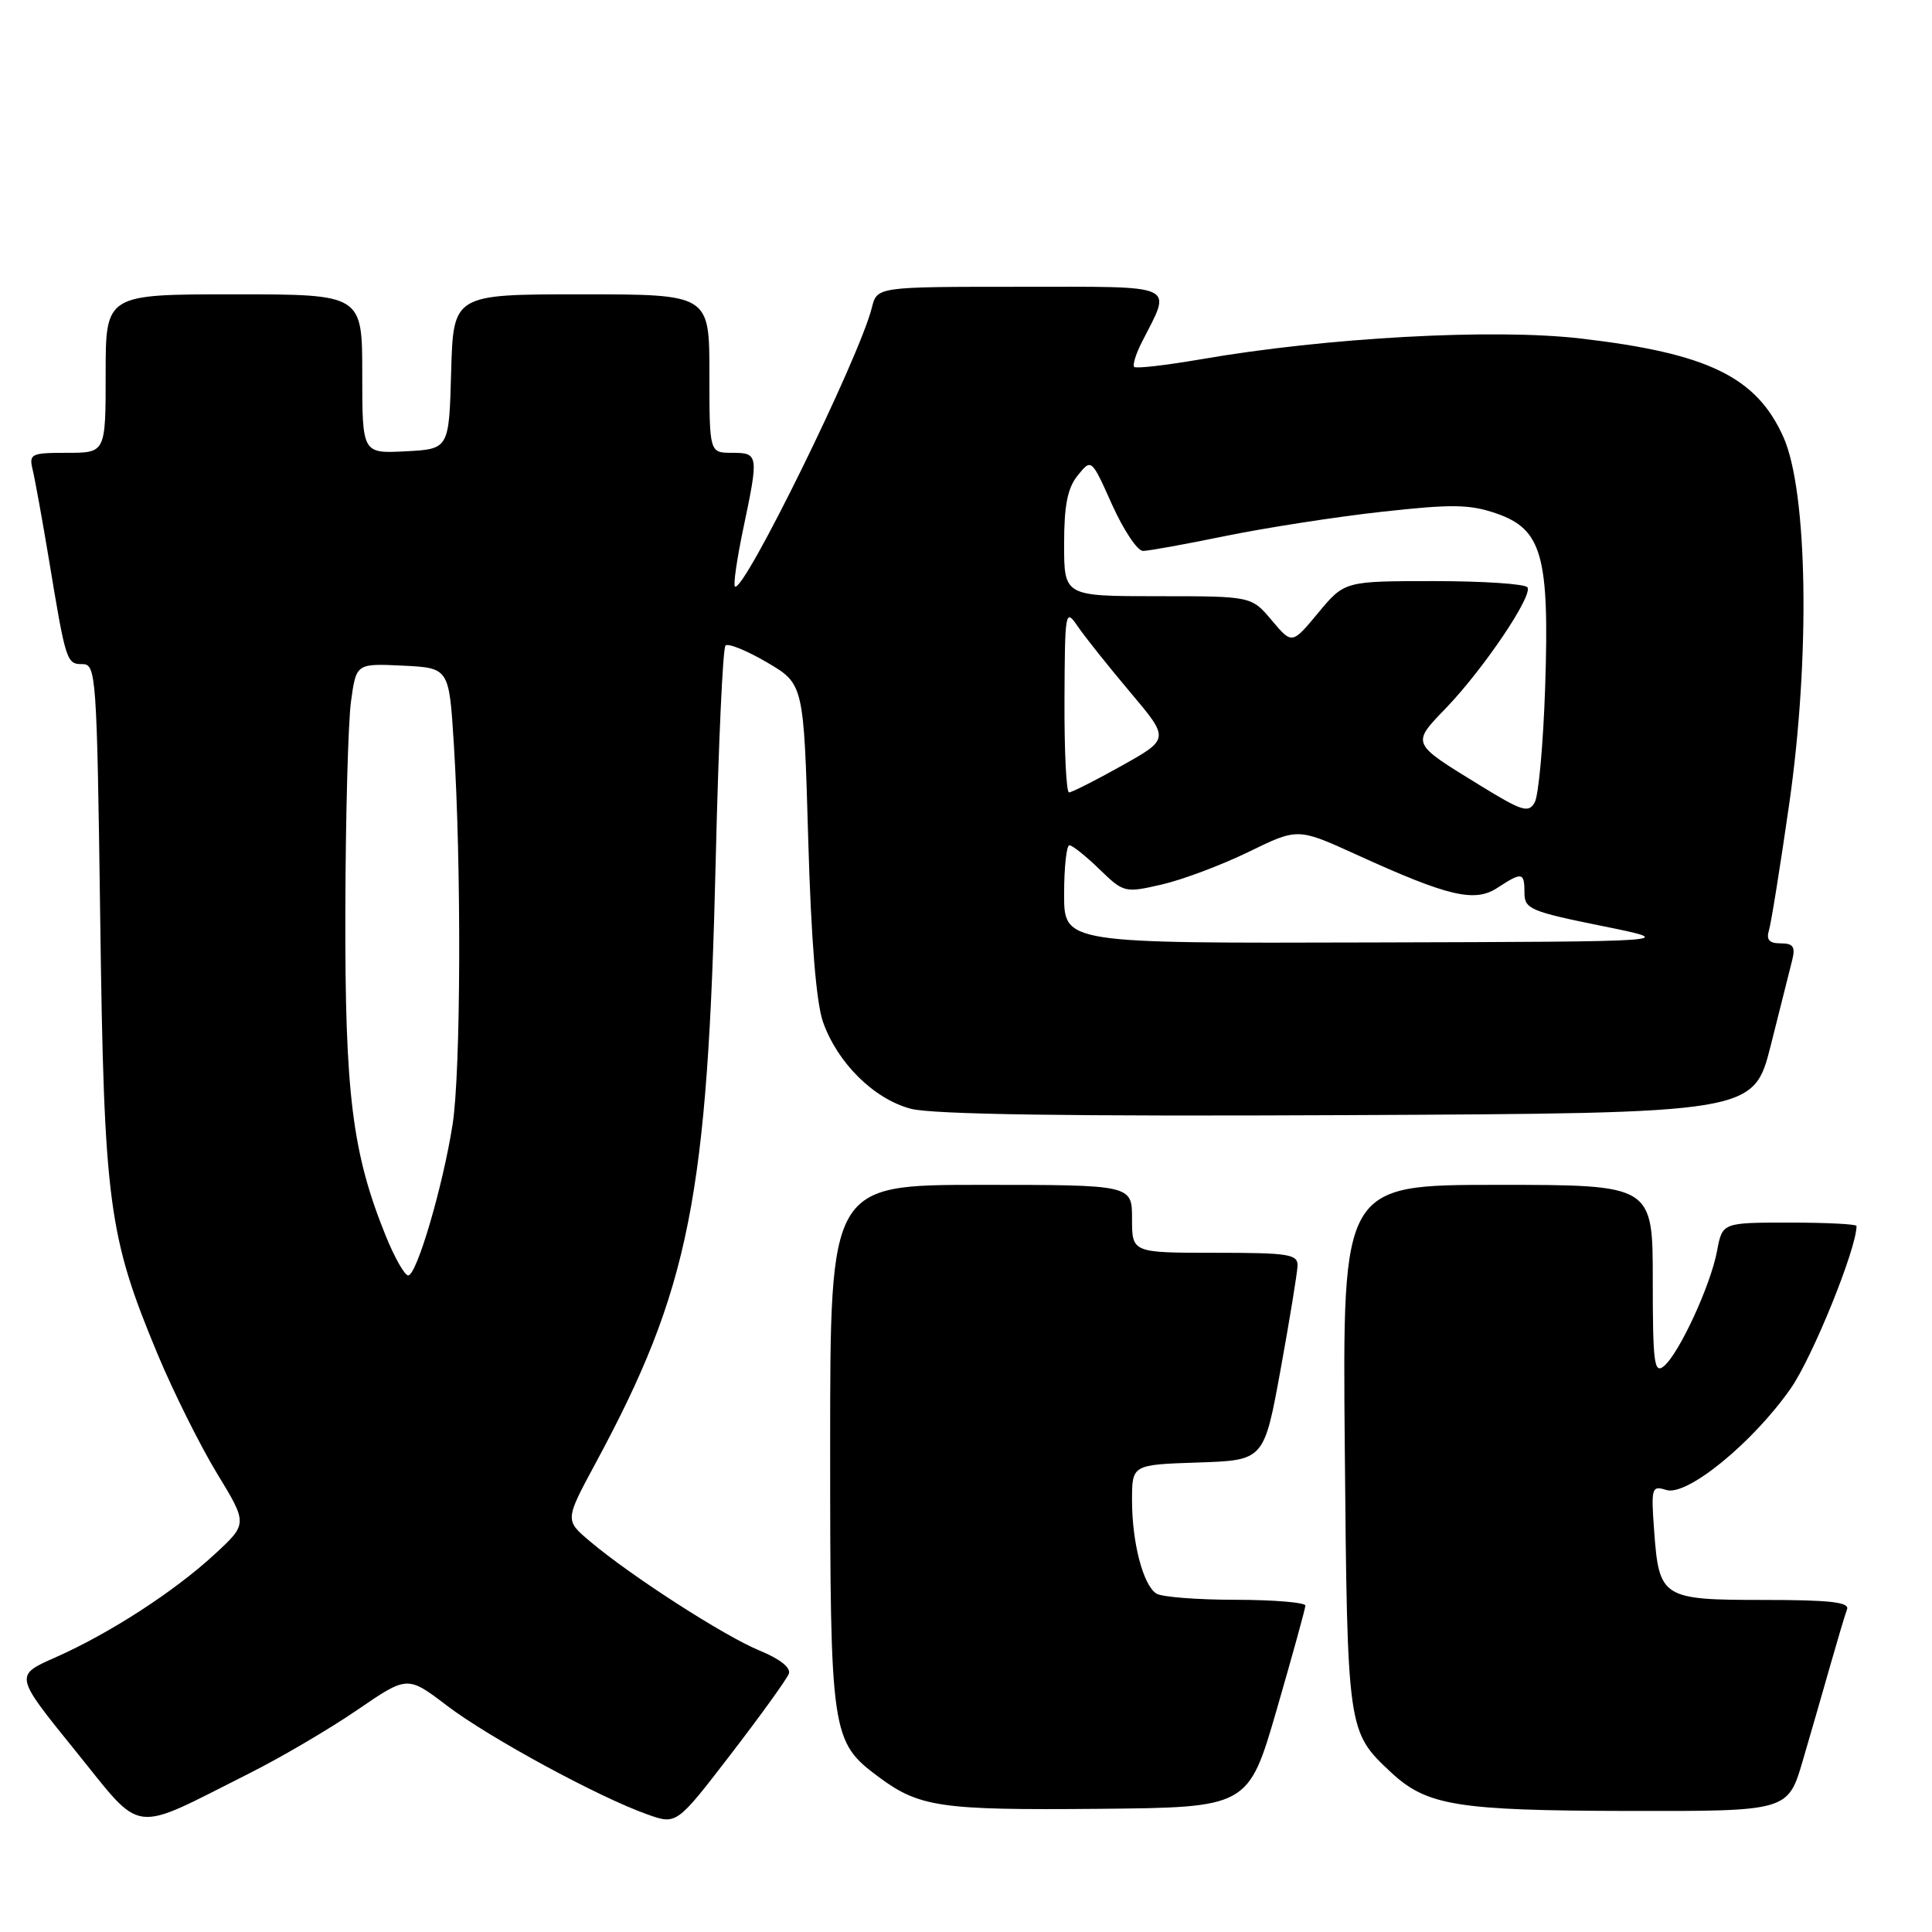 <?xml version="1.0" encoding="UTF-8" standalone="no"?>
<!DOCTYPE svg PUBLIC "-//W3C//DTD SVG 1.1//EN" "http://www.w3.org/Graphics/SVG/1.1/DTD/svg11.dtd" >
<svg xmlns="http://www.w3.org/2000/svg" xmlns:xlink="http://www.w3.org/1999/xlink" version="1.1" viewBox="0 0 256 256">
 <g >
 <path fill="currentColor"
d=" M 33.07 234.96 C 37.24 232.87 43.65 229.10 47.32 226.59 C 53.99 222.02 53.99 222.02 59.24 226.02 C 64.82 230.26 79.39 238.17 85.81 240.43 C 89.65 241.79 89.65 241.79 96.84 232.44 C 100.80 227.29 104.25 222.50 104.52 221.79 C 104.83 220.99 103.36 219.82 100.65 218.71 C 95.97 216.79 83.61 208.83 78.18 204.24 C 74.85 201.43 74.85 201.43 78.88 193.95 C 91.39 170.77 93.78 158.78 94.84 113.83 C 95.20 98.61 95.78 85.88 96.13 85.54 C 96.47 85.19 98.95 86.20 101.63 87.77 C 106.50 90.63 106.50 90.63 107.09 111.07 C 107.47 124.45 108.15 132.85 109.05 135.41 C 110.97 140.84 115.76 145.59 120.66 146.91 C 123.49 147.67 141.58 147.94 178.58 147.76 C 232.37 147.50 232.37 147.50 234.64 138.50 C 235.88 133.55 237.16 128.49 237.47 127.25 C 237.92 125.45 237.62 125.00 235.95 125.00 C 234.43 125.00 234.01 124.53 234.40 123.25 C 234.69 122.29 235.90 114.76 237.08 106.53 C 239.88 87.03 239.53 65.11 236.31 57.91 C 232.74 49.94 226.31 46.81 209.41 44.85 C 197.89 43.51 175.76 44.72 159.11 47.61 C 154.50 48.40 150.53 48.86 150.29 48.62 C 150.05 48.38 150.50 46.91 151.30 45.34 C 155.29 37.50 156.38 38.00 135.18 38.00 C 116.22 38.00 116.22 38.00 115.53 40.75 C 113.87 47.41 98.46 78.79 97.38 77.71 C 97.15 77.48 97.65 74.05 98.48 70.08 C 100.55 60.25 100.52 60.00 97.00 60.00 C 94.00 60.00 94.00 60.00 94.00 49.50 C 94.00 39.00 94.00 39.00 77.03 39.00 C 60.07 39.00 60.07 39.00 59.78 49.25 C 59.50 59.50 59.50 59.50 53.75 59.80 C 48.00 60.10 48.00 60.10 48.00 49.55 C 48.00 39.00 48.00 39.00 31.00 39.00 C 14.00 39.00 14.00 39.00 14.00 49.50 C 14.00 60.00 14.00 60.00 8.89 60.00 C 4.10 60.00 3.82 60.14 4.33 62.25 C 4.63 63.49 5.59 68.78 6.46 74.00 C 8.73 87.74 8.82 88.00 10.93 88.00 C 12.74 88.00 12.84 89.48 13.28 121.75 C 13.79 159.52 14.34 163.74 20.91 179.50 C 22.98 184.45 26.50 191.52 28.74 195.21 C 32.82 201.91 32.82 201.91 28.44 205.95 C 23.05 210.92 14.53 216.43 7.33 219.62 C 1.91 222.01 1.91 222.01 9.96 231.95 C 19.13 243.27 17.08 243.00 33.07 234.96 Z  M 169.18 226.50 C 171.25 219.35 172.96 213.16 172.97 212.75 C 172.99 212.34 168.84 211.99 163.75 211.98 C 158.66 211.98 153.93 211.61 153.23 211.16 C 151.47 210.05 150.00 204.41 150.00 198.80 C 150.00 194.08 150.00 194.08 158.74 193.79 C 167.49 193.50 167.49 193.50 169.68 181.50 C 170.88 174.90 171.89 168.71 171.93 167.75 C 171.99 166.19 170.84 166.00 161.00 166.00 C 150.00 166.00 150.00 166.00 150.00 161.50 C 150.00 157.00 150.00 157.00 130.00 157.00 C 110.00 157.00 110.00 157.00 110.00 191.60 C 110.00 229.84 110.14 230.77 116.39 235.43 C 121.80 239.46 124.61 239.87 145.46 239.68 C 165.41 239.50 165.41 239.50 169.18 226.50 Z  M 238.89 233.25 C 239.98 229.54 241.63 223.80 242.57 220.50 C 243.51 217.20 244.48 213.94 244.74 213.25 C 245.10 212.30 242.50 212.00 233.73 212.00 C 220.22 212.00 219.83 211.75 219.18 202.81 C 218.77 197.11 218.85 196.82 220.79 197.43 C 223.52 198.30 232.23 191.20 237.27 183.99 C 240.17 179.85 246.00 165.46 246.00 162.45 C 246.00 162.20 242.00 162.00 237.11 162.00 C 228.22 162.00 228.22 162.00 227.52 165.75 C 226.67 170.31 222.50 179.34 220.48 181.02 C 219.19 182.09 219.00 180.64 219.00 169.62 C 219.00 157.00 219.00 157.00 198.44 157.00 C 177.88 157.00 177.88 157.00 178.19 191.75 C 178.53 229.42 178.53 229.43 184.31 234.84 C 189.05 239.26 193.02 239.91 215.71 239.96 C 236.92 240.00 236.92 240.00 238.89 233.25 Z  M 51.11 163.75 C 46.67 152.78 45.70 144.95 45.76 120.74 C 45.79 108.22 46.13 95.71 46.51 92.94 C 47.20 87.91 47.20 87.91 53.35 88.20 C 59.50 88.50 59.50 88.50 60.13 98.50 C 61.15 114.65 61.07 141.98 59.97 149.00 C 58.69 157.18 55.22 169.00 54.09 169.00 C 53.62 169.00 52.28 166.64 51.11 163.75 Z  M 141.00 118.50 C 141.00 114.92 141.32 112.00 141.70 112.00 C 142.09 112.00 143.88 113.43 145.68 115.18 C 148.91 118.30 149.04 118.33 153.95 117.20 C 156.70 116.57 161.87 114.62 165.45 112.88 C 171.96 109.70 171.96 109.70 179.73 113.24 C 191.92 118.80 195.40 119.62 198.42 117.64 C 201.69 115.50 202.00 115.56 202.00 118.31 C 202.00 120.44 202.81 120.78 212.25 122.69 C 222.50 124.77 222.50 124.77 181.75 124.88 C 141.00 125.00 141.00 125.00 141.00 118.50 Z  M 196.10 104.06 C 186.90 98.41 186.99 98.61 191.67 93.75 C 196.62 88.58 203.10 78.97 202.40 77.83 C 202.11 77.37 196.55 77.00 190.02 77.00 C 178.17 77.00 178.17 77.00 174.68 81.19 C 171.20 85.39 171.20 85.39 168.51 82.19 C 165.82 79.00 165.82 79.00 153.41 79.00 C 141.00 79.00 141.00 79.00 141.00 72.11 C 141.00 66.95 141.45 64.66 142.81 62.99 C 144.62 60.75 144.62 60.75 147.36 66.88 C 148.88 70.24 150.71 73.00 151.45 73.00 C 152.18 73.00 157.10 72.11 162.39 71.02 C 167.68 69.94 176.97 68.49 183.04 67.82 C 192.40 66.78 194.72 66.81 198.29 68.04 C 204.33 70.13 205.32 73.67 204.74 91.08 C 204.49 98.56 203.87 105.41 203.36 106.32 C 202.55 107.77 201.69 107.50 196.10 104.06 Z  M 141.05 92.75 C 141.10 80.91 141.16 80.58 142.80 82.99 C 143.74 84.37 146.86 88.28 149.74 91.70 C 154.98 97.91 154.98 97.91 148.64 101.46 C 145.16 103.41 142.01 105.00 141.65 105.00 C 141.29 105.00 141.02 99.49 141.05 92.75 Z "/>
</g>
</svg>